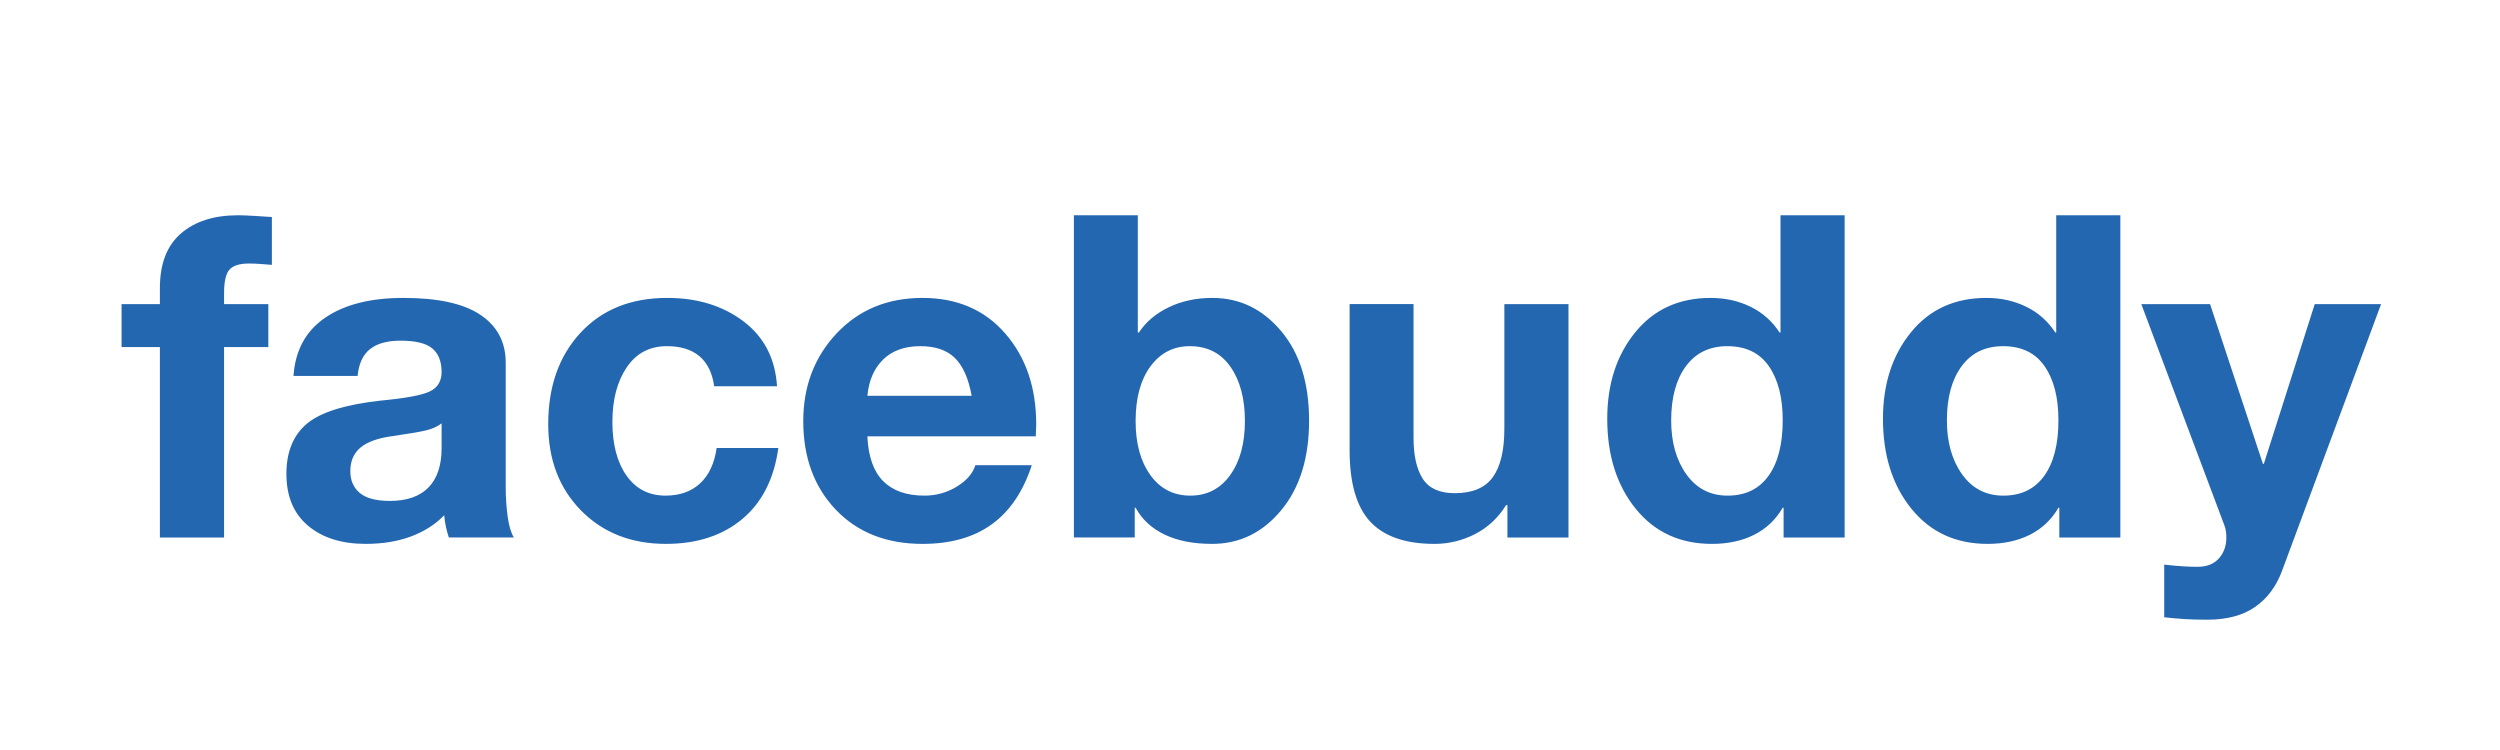<svg version="1.1" viewBox="0.0 0.0 960.0 288.0" fill="none" stroke="none" stroke-linecap="square" stroke-miterlimit="10" xmlns:xlink="http://www.w3.org/1999/xlink" xmlns="http://www.w3.org/2000/svg"><clipPath id="g339f87d4be3_0_1.0"><path d="m0 0l960.0 0l0 288.0l-960.0 0l0 -288.0z" clip-rule="nonzero"/></clipPath><g clip-path="url(#g339f87d4be3_0_1.0)"><path fill="#000000" fill-opacity="0.0" d="m0 0l960.0 0l0 288.0l-960.0 0z" fill-rule="evenodd"/><path fill="#000000" fill-opacity="0.0" d="m32.725 86.534l894.551 0l0 114.929l-894.551 0z" fill-rule="evenodd"/><path fill="#2467b1" d="m91.368 82.665q2.531 0 6.766 0.266q4.234 0.25 6.266 0.406l0 18.375q-2.453 -0.25 -4.703 -0.375q-2.234 -0.141 -4.188 -0.141q-5.156 0 -7.312 2.25q-2.156 2.234 -2.156 9.188l0 4.141l17.0 0l0 16.5l-17.0 0l0 73.125l-24.641 0l0 -73.125l-14.719 0l0 -16.5l14.719 0l0 -6.172q0 -13.969 8.078 -20.953q8.094 -6.984 21.891 -6.984zm63.563 31.734q19.891 0 29.578 6.516q9.688 6.516 9.688 18.375l0 48.062q0 5.422 0.719 10.844q0.719 5.406 2.406 8.203l-24.969 0q-0.672 -2.031 -1.141 -4.188q-0.453 -2.156 -0.625 -4.359q-5.172 5.328 -12.828 8.172q-7.656 2.828 -17.312 2.828q-13.875 0 -22.172 -6.984q-8.297 -6.984 -8.297 -19.922q0 -12.531 7.781 -19.172q7.797 -6.641 28.359 -8.938q14.312 -1.344 18.875 -3.5q4.578 -2.172 4.578 -7.5q0 -6.0 -3.516 -9.0q-3.516 -3.016 -12.312 -3.016q-7.625 0 -11.688 3.266q-4.062 3.25 -4.734 10.281l-24.625 0q1.016 -14.734 12.141 -22.344q11.125 -7.625 30.094 -7.625zm-20.406 66.531q0 5.328 3.641 8.375q3.641 3.047 11.516 3.047q9.812 0 14.844 -5.156q5.047 -5.172 5.047 -15.078l0 -9.562q-2.203 1.781 -5.812 2.672q-3.594 0.891 -12.984 2.234q-8.375 1.109 -12.312 4.375q-3.938 3.25 -3.938 9.094zm121.7 -66.531q17.359 0 29.25 8.984q11.891 8.969 12.906 24.953l-24.125 0q-1.094 -7.703 -5.672 -11.547q-4.562 -3.859 -12.516 -3.859q-9.906 0 -15.406 8.125q-5.5 8.125 -5.5 21.0q0 12.859 5.406 20.562q5.422 7.703 14.984 7.703q8.203 0 13.281 -4.688q5.078 -4.703 6.359 -13.594l23.688 0q-2.453 17.766 -13.875 27.297q-11.422 9.516 -29.281 9.516q-19.969 0 -32.594 -12.812q-12.609 -12.828 -12.609 -33.141q0 -21.75 12.406 -35.125q12.406 -13.375 33.297 -13.375zm98.013 0q19.891 0 31.781 13.672q11.891 13.672 11.891 34.906l-0.172 4.578l-64.656 0q0.5 11.594 6.047 17.188q5.547 5.578 15.875 5.578q6.688 0 12.344 -3.422q5.672 -3.438 7.203 -8.266l21.656 0q-4.984 15.234 -15.406 22.734q-10.406 7.484 -26.562 7.484q-20.734 0 -33.266 -13.109q-12.516 -13.125 -12.516 -34.031q0 -20.062 12.812 -33.688q12.828 -13.625 32.969 -13.625zm-21.156 37.578l40.031 0q-1.781 -9.906 -6.391 -14.469q-4.609 -4.578 -13.328 -4.578q-8.969 0 -14.219 5.078q-5.25 5.078 -6.094 13.969zm103.841 -69.312l0 45.031l0.422 0q3.984 -6.094 11.422 -9.688q7.453 -3.609 16.766 -3.609q15.734 0 26.438 12.75q10.719 12.734 10.719 34.391q0 21.5 -10.719 34.406q-10.703 12.906 -26.531 12.906q-10.828 0 -18.281 -3.594q-7.438 -3.594 -11.078 -10.281l-0.344 0l0 11.422l-23.359 0l0 -123.734l24.547 0zm-0.844 79.047q0 12.859 5.672 20.734q5.672 7.875 15.312 7.875q9.656 0 15.312 -7.875q5.672 -7.875 5.672 -20.734q0 -12.953 -5.547 -20.859q-5.531 -7.922 -15.609 -7.922q-9.391 0 -15.109 7.75q-5.703 7.75 -5.703 21.031zm106.72 -44.937l0 51.375q0 10.156 3.547 15.703q3.562 5.531 12.281 5.531q10.156 0 14.594 -6.125q4.453 -6.141 4.453 -18.672l0 -47.812l24.625 0l0 89.625l-23.453 0l0 -12.438l-0.5 0q-4.656 7.438 -12.016 11.172q-7.359 3.719 -15.484 3.719q-16.672 0 -24.641 -8.5q-7.953 -8.516 -7.953 -27.469l0 -56.109l24.547 0zm165.541 -34.109l0 123.734l-23.438 0l0 -11.422l-0.344 0q-3.984 6.859 -10.969 10.375q-6.969 3.5 -16.203 3.5q-18.359 0 -29.281 -13.5q-10.922 -13.5 -10.922 -34.562q0 -19.984 10.75 -33.187q10.75 -13.203 28.953 -13.203q8.375 0 15.312 3.391q6.938 3.391 11.172 9.906l0.344 0l0 -45.031l24.625 0zm-66.609 78.797q0 12.516 5.844 20.688q5.844 8.172 15.828 8.172q10.234 0 15.688 -7.578q5.469 -7.578 5.469 -21.375q0 -13.109 -5.328 -20.766q-5.328 -7.672 -15.922 -7.672q-10.234 0 -15.906 7.672q-5.672 7.656 -5.672 20.859zm172.485 -78.797l0 123.734l-23.438 0l0 -11.422l-0.344 0q-3.984 6.859 -10.969 10.375q-6.969 3.5 -16.203 3.5q-18.359 0 -29.281 -13.5q-10.922 -13.5 -10.922 -34.562q0 -19.984 10.75 -33.187q10.75 -13.203 28.953 -13.203q8.375 0 15.312 3.391q6.938 3.391 11.172 9.906l0.344 0l0 -45.031l24.625 0zm-66.609 78.797q0 12.516 5.844 20.688q5.844 8.172 15.828 8.172q10.234 0 15.688 -7.578q5.469 -7.578 5.469 -21.375q0 -13.109 -5.328 -20.766q-5.328 -7.672 -15.922 -7.672q-10.234 0 -15.906 7.672q-5.672 7.656 -5.672 20.859zm101.063 -44.687l20.297 61.359l0.344 0l19.547 -61.359l25.484 0l-38.094 102.578q-3.375 8.969 -10.406 13.781q-7.016 4.828 -18.188 4.828q-5.344 0 -9.031 -0.25q-3.672 -0.25 -7.562 -0.672l0 -20.234q4.484 0.516 7.359 0.672q2.875 0.172 5.5 0.172q5.25 0 8.125 -3.219q2.875 -3.203 2.875 -8.031q0 -1.266 -0.172 -2.484q-0.156 -1.234 -0.922 -3.094l-31.562 -84.047l26.406 0z" fill-rule="nonzero"/><path fill="#000000" fill-opacity="0.0" d="m455.787 158.005l507.055 0l0 48.472l-507.055 0z" fill-rule="evenodd"/></g></svg>